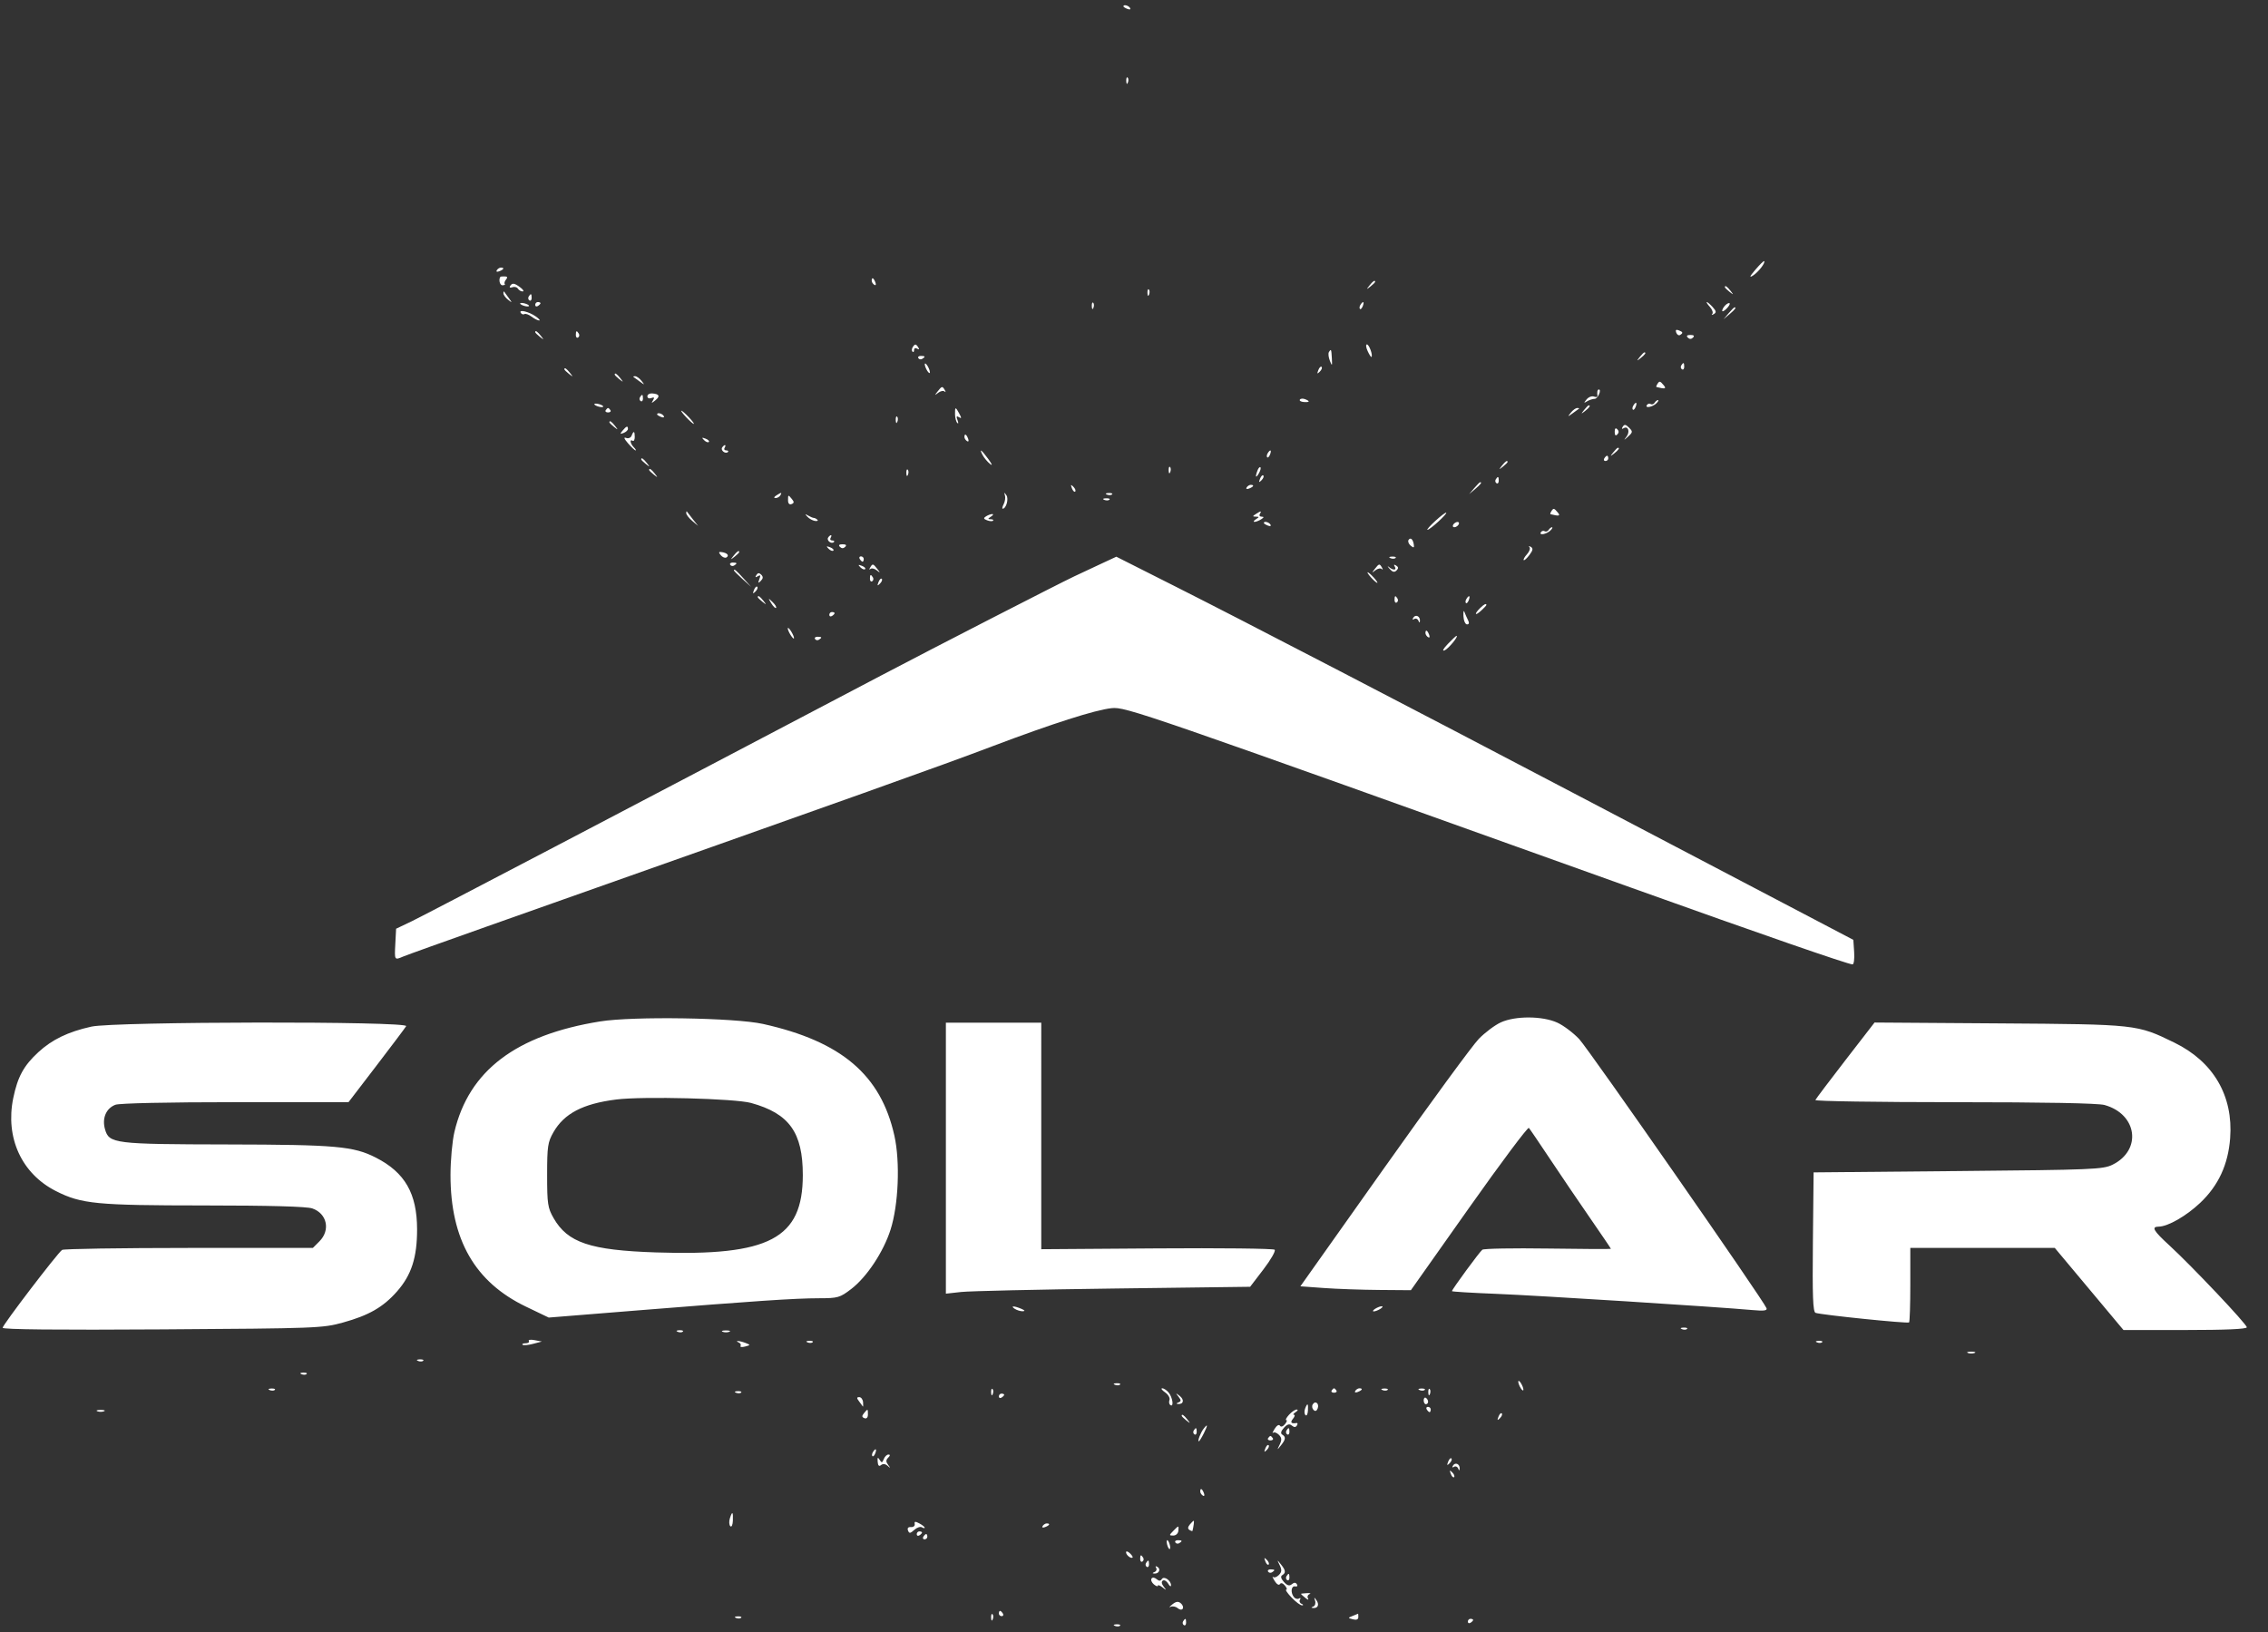 <svg xmlns="http://www.w3.org/2000/svg" width="856" height="616" viewBox="0 0 856 616" version="1.1">
	<rect x="0" y="0" width="856" height="616" fill="#333333" stroke="none"/>
	<path d="M 424 2.393 C 424 2.609, 424.698 3.054, 425.552 3.382 C 426.442 3.723, 426.843 3.555, 426.493 2.989 C 425.906 2.038, 424 1.583, 424 2.393 M 425.079 30.583 C 425.127 31.748, 425.364 31.985, 425.683 31.188 C 425.972 30.466, 425.936 29.603, 425.604 29.271 C 425.272 28.939, 425.036 29.529, 425.079 30.583 M 662.517 101.810 C 660.344 104.358, 660.100 104.954, 661.619 104.006 C 663.631 102.749, 666.473 99.064, 665.819 98.558 C 665.644 98.422, 664.158 99.885, 662.517 101.810 M 187.507 101.989 C 187.157 102.555, 187.558 102.723, 188.448 102.382 C 190.180 101.717, 190.497 101, 189.059 101 C 188.541 101, 187.843 101.445, 187.507 101.989 M 188.923 104.417 C 188.093 105.322, 188.590 107.667, 189.613 107.667 C 190.376 107.667, 190.779 107.446, 190.509 107.175 C 190.238 106.905, 190.456 106.155, 190.993 105.509 C 191.666 104.698, 191.508 104.333, 190.484 104.333 C 189.668 104.333, 188.966 104.371, 188.923 104.417 M 329 105.941 C 329 106.459, 329.445 107.157, 329.989 107.493 C 330.555 107.843, 330.723 107.442, 330.382 106.552 C 329.717 104.820, 329 104.503, 329 105.941 M 516.872 107.750 C 515.629 109.336, 515.664 109.371, 517.250 108.128 C 518.212 107.373, 519 106.585, 519 106.378 C 519 105.555, 518.179 106.084, 516.872 107.750 M 192.507 107.989 C 192.166 108.541, 192.537 108.731, 193.347 108.420 C 194.145 108.114, 195.095 108.344, 195.458 108.932 C 195.821 109.519, 196.627 110, 197.250 110 C 197.873 110, 197.509 109.339, 196.441 108.532 C 194.126 106.781, 193.322 106.670, 192.507 107.989 M 651 108.378 C 651 108.585, 651.788 109.373, 652.750 110.128 C 654.336 111.371, 654.371 111.336, 653.128 109.750 C 651.821 108.084, 651 107.555, 651 108.378 M 433.079 110.583 C 433.127 111.748, 433.364 111.985, 433.683 111.188 C 433.972 110.466, 433.936 109.603, 433.604 109.271 C 433.272 108.939, 433.036 109.529, 433.079 110.583 M 190 110.711 C 190 111.285, 190.787 112.373, 191.750 113.128 C 193.369 114.397, 193.390 114.350, 192.033 112.500 C 191.226 111.400, 190.439 110.313, 190.283 110.083 C 190.127 109.854, 190 110.137, 190 110.711 M 199.543 111.931 C 199.226 112.443, 199.350 113.098, 199.817 113.387 C 200.284 113.676, 200.667 113.257, 200.667 112.456 C 200.667 110.770, 200.351 110.623, 199.543 111.931 M 196.437 114.771 C 196.779 115.112, 197.761 115.494, 198.621 115.621 C 199.480 115.747, 199.904 115.571, 199.563 115.229 C 199.221 114.888, 198.239 114.506, 197.379 114.379 C 196.520 114.253, 196.096 114.429, 196.437 114.771 M 202 115.059 C 202 115.641, 202.450 115.840, 203 115.500 C 203.550 115.160, 204 114.684, 204 114.441 C 204 114.198, 203.550 114, 203 114 C 202.450 114, 202 114.477, 202 115.059 M 412.079 115.583 C 412.127 116.748, 412.364 116.985, 412.683 116.188 C 412.972 115.466, 412.936 114.603, 412.604 114.271 C 412.272 113.939, 412.036 114.529, 412.079 115.583 M 513.459 115.067 C 513.096 115.653, 513.014 116.348, 513.276 116.610 C 513.538 116.872, 514.019 116.392, 514.345 115.543 C 515.021 113.781, 514.445 113.471, 513.459 115.067 M 645.347 115.831 C 646.259 116.838, 646.666 118.035, 646.252 118.491 C 645.838 118.948, 646.092 118.979, 646.815 118.561 C 647.863 117.956, 647.780 117.415, 646.410 115.901 C 645.464 114.855, 644.465 114, 644.190 114 C 643.915 114, 644.436 114.824, 645.347 115.831 M 651.183 115.217 C 650.533 115.868, 650 116.792, 650 117.271 C 650 117.751, 650.729 117.414, 651.619 116.524 C 652.510 115.633, 653.042 114.709, 652.802 114.469 C 652.563 114.229, 651.834 114.566, 651.183 115.217 M 652.405 118.250 L 650.500 120.500 652.750 118.595 C 654.864 116.805, 655.455 116, 654.655 116 C 654.465 116, 653.453 117.013, 652.405 118.250 M 196.542 118.069 C 196.870 118.599, 197.491 118.815, 197.922 118.548 C 198.353 118.282, 199.559 118.710, 200.603 119.500 C 201.646 120.290, 202.938 120.951, 203.473 120.968 C 204.007 120.986, 203.444 120.299, 202.221 119.442 C 199.617 117.618, 195.675 116.665, 196.542 118.069 M 632.656 125.545 C 632.960 126.339, 633.612 126.740, 634.105 126.435 C 635.345 125.669, 635.231 125.303, 633.551 124.658 C 632.584 124.287, 632.286 124.582, 632.656 125.545 M 202 125.378 C 202 125.585, 202.787 126.373, 203.750 127.128 C 205.336 128.371, 205.371 128.336, 204.128 126.750 C 202.821 125.084, 202 124.555, 202 125.378 M 217.333 126.456 C 217.333 127.257, 217.716 127.676, 218.183 127.387 C 218.650 127.098, 218.774 126.443, 218.457 125.931 C 217.649 124.623, 217.333 124.770, 217.333 126.456 M 637.014 127.414 C 637.662 128.062, 638.338 128.062, 638.986 127.414 C 639.633 126.767, 639.295 126.429, 638 126.429 C 636.705 126.429, 636.367 126.767, 637.014 127.414 M 344.459 131.067 C 344.096 131.653, 344.070 132.403, 344.400 132.733 C 344.730 133.063, 345 132.782, 345 132.108 C 345 131.434, 345.520 131.203, 346.155 131.595 C 346.870 132.038, 347.038 131.870, 346.595 131.155 C 345.711 129.724, 345.299 129.707, 344.459 131.067 M 516.184 132.504 C 516.811 133.882, 517.459 134.874, 517.623 134.711 C 518.231 134.102, 516.735 130, 515.905 130 C 515.431 130, 515.556 131.127, 516.184 132.504 M 501.557 132.908 C 501.249 133.407, 501.413 134.869, 501.924 136.158 C 502.766 138.286, 502.835 138.203, 502.675 135.252 C 502.485 131.726, 502.399 131.546, 501.557 132.908 M 618.872 134.750 C 617.629 136.336, 617.664 136.371, 619.250 135.128 C 620.916 133.821, 621.445 133, 620.622 133 C 620.415 133, 619.627 133.787, 618.872 134.750 M 346.613 135.183 C 346.902 135.650, 347.557 135.774, 348.069 135.457 C 349.377 134.649, 349.230 134.333, 347.544 134.333 C 346.743 134.333, 346.324 134.716, 346.613 135.183 M 349.031 137.500 C 349.031 138.050, 349.467 139.175, 350 140 C 350.533 140.825, 350.969 141.050, 350.969 140.500 C 350.969 139.950, 350.533 138.825, 350 138 C 349.467 137.175, 349.031 136.950, 349.031 137.500 M 634.543 137.931 C 634.226 138.443, 634.350 139.098, 634.817 139.387 C 635.284 139.676, 635.667 139.257, 635.667 138.456 C 635.667 136.770, 635.351 136.623, 634.543 137.931 M 497.564 139.707 C 497.022 141.132, 497.136 141.247, 498.124 140.267 C 498.808 139.588, 499.115 138.781, 498.807 138.474 C 498.499 138.166, 497.940 138.721, 497.564 139.707 M 213 139.378 C 213 139.585, 213.787 140.373, 214.750 141.128 C 216.336 142.371, 216.371 142.336, 215.128 140.750 C 213.821 139.084, 213 138.555, 213 139.378 M 232 141.378 C 232 141.585, 232.787 142.373, 233.750 143.128 C 235.336 144.371, 235.371 144.336, 234.128 142.750 C 232.821 141.084, 232 140.555, 232 141.378 M 239.083 142.283 C 239.313 142.439, 240.400 143.226, 241.500 144.033 C 243.350 145.390, 243.397 145.369, 242.128 143.750 C 241.373 142.787, 240.285 142, 239.711 142 C 239.137 142, 238.854 142.127, 239.083 142.283 M 625.500 145 C 625.160 145.550, 625.021 146.034, 625.191 146.077 C 628.484 146.892, 629.044 146.758, 627.933 145.420 C 626.532 143.732, 626.308 143.693, 625.500 145 M 353.872 147.750 C 352.658 149.298, 352.683 149.357, 354.092 148.259 C 354.968 147.576, 356.052 147.351, 356.502 147.759 C 356.952 148.166, 356.997 147.938, 356.601 147.250 C 355.672 145.634, 355.508 145.664, 353.872 147.750 M 602.882 147.750 C 602.816 148.162, 602.835 148.893, 602.922 149.373 C 603.010 149.853, 602.421 149.992, 601.614 149.682 C 600.807 149.372, 599.551 149.854, 598.823 150.751 C 597.696 152.142, 597.722 152.248, 599 151.468 C 599.825 150.965, 601.131 150.541, 601.902 150.526 C 603.091 150.504, 604.590 147, 603.412 147 C 603.185 147, 602.947 147.338, 602.882 147.750 M 244.333 149.584 C 244.333 150.261, 245.003 150.552, 245.831 150.235 C 246.919 149.817, 247.094 150.048, 246.472 151.080 C 245.738 152.298, 245.860 152.302, 247.332 151.107 C 249.248 149.553, 248.858 148.692, 246.146 148.492 C 245.149 148.419, 244.333 148.910, 244.333 149.584 M 241.543 149.931 C 241.226 150.443, 241.350 151.098, 241.817 151.387 C 242.284 151.676, 242.667 151.257, 242.667 150.456 C 242.667 148.770, 242.351 148.623, 241.543 149.931 M 490.601 150.836 C 490.347 151.248, 491.007 151.650, 492.069 151.730 C 494.366 151.903, 494.568 151.432, 492.532 150.651 C 491.725 150.341, 490.856 150.424, 490.601 150.836 M 624.490 152.016 C 624.144 152.575, 623.474 152.793, 623 152.500 C 622.526 152.207, 621.880 152.385, 621.564 152.896 C 620.753 154.209, 623.776 153.624, 625.210 152.190 C 625.865 151.535, 626.112 151, 625.759 151 C 625.406 151, 624.835 151.457, 624.490 152.016 M 224.437 152.771 C 224.779 153.112, 225.761 153.494, 226.621 153.621 C 227.480 153.747, 227.904 153.571, 227.563 153.229 C 227.221 152.888, 226.239 152.506, 225.379 152.379 C 224.520 152.253, 224.096 152.429, 224.437 152.771 M 616.459 153.067 C 616.096 153.653, 616.014 154.348, 616.276 154.610 C 616.538 154.872, 617.019 154.392, 617.345 153.543 C 618.021 151.781, 617.445 151.471, 616.459 153.067 M 597.872 154.750 C 596.629 156.336, 596.664 156.371, 598.250 155.128 C 599.916 153.821, 600.445 153, 599.622 153 C 599.415 153, 598.627 153.787, 597.872 154.750 M 228.603 154.833 C 228.320 155.292, 228.723 155.667, 229.500 155.667 C 230.277 155.667, 230.680 155.292, 230.397 154.833 C 230.114 154.375, 229.710 154, 229.500 154 C 229.290 154, 228.886 154.375, 228.603 154.833 M 360.454 156.417 C 360.479 157.746, 360.861 159.195, 361.303 159.637 C 361.744 160.078, 361.780 159.591, 361.383 158.555 C 360.854 157.177, 361 156.882, 361.930 157.457 C 362.932 158.076, 362.960 157.794, 362.065 156.121 C 360.617 153.415, 360.397 153.456, 360.454 156.417 M 592.872 155.750 C 591.603 157.369, 591.650 157.390, 593.500 156.033 C 594.600 155.226, 595.688 154.439, 595.917 154.283 C 596.146 154.127, 595.863 154, 595.289 154 C 594.715 154, 593.627 154.787, 592.872 155.750 M 259 157.500 C 260.292 158.875, 261.574 160, 261.849 160 C 262.124 160, 261.292 158.875, 260 157.500 C 258.708 156.125, 257.426 155, 257.151 155 C 256.876 155, 257.708 156.125, 259 157.500 M 248 156.393 C 248 156.609, 248.698 157.054, 249.552 157.382 C 250.442 157.723, 250.843 157.555, 250.493 156.989 C 249.906 156.038, 248 155.583, 248 156.393 M 338.079 158.583 C 338.127 159.748, 338.364 159.985, 338.683 159.188 C 338.972 158.466, 338.936 157.603, 338.604 157.271 C 338.272 156.939, 338.036 157.529, 338.079 158.583 M 230 159.378 C 230 159.585, 230.787 160.373, 231.750 161.128 C 233.336 162.371, 233.371 162.336, 232.128 160.750 C 230.821 159.084, 230 158.555, 230 159.378 M 612.464 161.059 C 611.981 161.839, 612.099 162.057, 612.776 161.638 C 614.487 160.581, 615.309 162.906, 613.891 164.794 C 612.748 166.316, 612.815 166.311, 614.519 164.750 C 616.267 163.148, 616.294 162.865, 614.833 161.404 C 613.599 160.170, 613.061 160.092, 612.464 161.059 M 234.981 162.523 C 233.924 163.796, 233.986 163.943, 235.359 163.416 C 236.261 163.069, 237 162.384, 237 161.893 C 237 160.607, 236.421 160.788, 234.981 162.523 M 609.429 163 C 609.429 164.295, 609.767 164.633, 610.414 163.986 C 611.062 163.338, 611.062 162.662, 610.414 162.014 C 609.767 161.367, 609.429 161.705, 609.429 163 M 238.386 164.437 C 238.075 165.248, 237.160 165.615, 236.288 165.280 C 235.289 164.897, 235.560 165.629, 237.051 167.343 C 238.321 168.804, 239.595 170, 239.880 170 C 240.166 170, 239.860 169.460, 239.200 168.800 C 237.868 167.468, 237.551 165.604, 238.786 166.368 C 239.218 166.635, 239.571 165.986, 239.571 164.927 C 239.571 162.638, 239.144 162.461, 238.386 164.437 M 364 164.941 C 364 165.459, 364.445 166.157, 364.989 166.493 C 365.555 166.843, 365.723 166.442, 365.382 165.552 C 364.717 163.820, 364 163.503, 364 164.941 M 265.733 166.124 C 266.412 166.808, 267.219 167.115, 267.526 166.807 C 267.834 166.499, 267.279 165.940, 266.293 165.564 C 264.868 165.022, 264.753 165.136, 265.733 166.124 M 272.543 168.931 C 271.878 170.007, 273.835 171.498, 274.733 170.600 C 275.063 170.270, 274.782 170, 274.108 170 C 273.434 170, 273.160 169.550, 273.500 169 C 273.840 168.450, 273.893 168, 273.618 168 C 273.343 168, 272.859 168.419, 272.543 168.931 M 608.872 170.750 C 607.629 172.336, 607.664 172.371, 609.250 171.128 C 610.916 169.821, 611.445 169, 610.622 169 C 610.415 169, 609.627 169.787, 608.872 170.750 M 370.910 171.832 C 371.450 172.840, 372.676 174.302, 373.637 175.082 C 374.717 175.960, 374.475 175.261, 373.003 173.250 C 370.377 169.662, 369.392 168.995, 370.910 171.832 M 478.459 171.067 C 478.096 171.653, 478.014 172.348, 478.276 172.610 C 478.538 172.872, 479.019 172.392, 479.345 171.543 C 480.021 169.781, 479.445 169.471, 478.459 171.067 M 605.500 173 C 605.160 173.550, 605.359 174, 605.941 174 C 606.523 174, 607 173.550, 607 173 C 607 172.450, 606.802 172, 606.559 172 C 606.316 172, 605.840 172.450, 605.500 173 M 242 173.378 C 242 173.585, 242.787 174.373, 243.750 175.128 C 245.336 176.371, 245.371 176.336, 244.128 174.750 C 242.821 173.084, 242 172.555, 242 173.378 M 566.872 175.750 C 565.629 177.336, 565.664 177.371, 567.250 176.128 C 568.212 175.373, 569 174.585, 569 174.378 C 569 173.555, 568.179 174.084, 566.872 175.750 M 441.079 177.583 C 441.127 178.748, 441.364 178.985, 441.683 178.188 C 441.972 177.466, 441.936 176.603, 441.604 176.271 C 441.272 175.939, 441.036 176.529, 441.079 177.583 M 474.624 177.539 C 473.659 180.053, 473.943 180.702, 475.122 178.675 C 475.706 177.671, 475.973 176.639, 475.715 176.382 C 475.458 176.124, 474.966 176.645, 474.624 177.539 M 245 177.378 C 245 177.585, 245.787 178.373, 246.750 179.128 C 248.336 180.371, 248.371 180.336, 247.128 178.750 C 245.821 177.084, 245 176.555, 245 177.378 M 342.079 178.583 C 342.127 179.748, 342.364 179.985, 342.683 179.188 C 342.972 178.466, 342.936 177.603, 342.604 177.271 C 342.272 176.939, 342.036 177.529, 342.079 178.583 M 475.564 180.707 C 475.022 182.132, 475.136 182.247, 476.124 181.267 C 476.808 180.588, 477.115 179.781, 476.807 179.474 C 476.499 179.166, 475.940 179.721, 475.564 180.707 M 564.543 180.931 C 564.226 181.443, 564.350 182.098, 564.817 182.387 C 565.284 182.676, 565.667 182.257, 565.667 181.456 C 565.667 179.770, 565.351 179.623, 564.543 180.931 M 556.405 184.250 L 554.500 186.500 556.750 184.595 C 558.864 182.805, 559.455 182, 558.655 182 C 558.465 182, 557.453 183.012, 556.405 184.250 M 404.564 184.293 C 404.940 185.279, 405.499 185.834, 405.807 185.526 C 406.115 185.219, 405.808 184.412, 405.124 183.733 C 404.136 182.753, 404.022 182.868, 404.564 184.293 M 470.507 183.989 C 470.157 184.555, 470.558 184.723, 471.448 184.382 C 473.180 183.717, 473.497 183, 472.059 183 C 471.541 183, 470.843 183.445, 470.507 183.989 M 293 187 C 292.099 187.582, 291.975 187.975, 292.691 187.985 C 293.346 187.993, 294.160 187.550, 294.500 187 C 295.267 185.758, 294.921 185.758, 293 187 M 379.289 187 C 379.531 187.825, 379.325 189.287, 378.830 190.250 C 378.335 191.213, 378.155 192, 378.430 192 C 379.745 192, 380.791 188.292, 379.854 186.946 C 378.989 185.703, 378.910 185.710, 379.289 187 M 417.813 186.683 C 418.534 186.972, 419.397 186.936, 419.729 186.604 C 420.061 186.272, 419.471 186.036, 418.417 186.079 C 417.252 186.127, 417.015 186.364, 417.813 186.683 M 297.429 188.886 C 297.429 190.032, 297.944 190.575, 298.740 190.270 C 299.739 189.886, 299.778 189.437, 298.903 188.383 C 297.445 186.626, 297.429 186.632, 297.429 188.886 M 416.813 188.683 C 417.534 188.972, 418.397 188.936, 418.729 188.604 C 419.061 188.272, 418.471 188.036, 417.417 188.079 C 416.252 188.127, 416.015 188.364, 416.813 188.683 M 585.500 193 C 585.160 193.550, 585.021 194.034, 585.191 194.077 C 588.484 194.892, 589.044 194.758, 587.933 193.420 C 586.532 191.732, 586.308 191.693, 585.500 193 M 259 193.678 C 259 194.235, 260.012 195.547, 261.250 196.595 L 263.500 198.500 261.511 196 C 260.417 194.625, 259.404 193.313, 259.261 193.083 C 259.117 192.854, 259 193.122, 259 193.678 M 474 194 C 472.667 194.862, 472.667 194.973, 474 195 C 475.333 195.027, 475.333 195.138, 474 196 C 473.175 196.533, 472.950 196.969, 473.500 196.969 C 474.050 196.969, 475.175 196.533, 476 196 C 477.090 195.296, 477.142 195.026, 476.191 195.015 C 475.471 195.007, 475.160 194.550, 475.500 194 C 476.267 192.758, 475.921 192.758, 474 194 M 541.761 196.580 C 539.709 198.461, 538.360 199.987, 538.765 199.971 C 539.743 199.932, 546.289 193.955, 545.842 193.509 C 545.650 193.317, 543.814 194.699, 541.761 196.580 M 304.740 195.043 C 305.422 195.778, 306.701 196.486, 307.582 196.615 C 308.462 196.744, 308.880 196.546, 308.508 196.175 C 308.137 195.804, 307.533 195.493, 307.167 195.485 C 306.800 195.476, 305.825 195.073, 305 194.588 C 303.784 193.874, 303.735 193.960, 304.740 195.043 M 372.166 194.876 C 371.109 195.546, 371.190 195.859, 372.559 196.384 C 373.509 196.749, 374.522 196.811, 374.810 196.524 C 375.098 196.236, 374.696 195.993, 373.917 195.985 C 372.750 195.972, 372.765 195.798, 374 195 C 374.825 194.467, 375.050 194.031, 374.500 194.031 C 373.950 194.031, 372.900 194.411, 372.166 194.876 M 477 197.393 C 477 197.609, 477.698 198.054, 478.552 198.382 C 479.442 198.723, 479.843 198.555, 479.493 197.989 C 478.906 197.038, 477 196.583, 477 197.393 M 548.500 198 C 548.160 198.550, 548.332 199, 548.882 199 C 549.432 199, 550.160 198.550, 550.500 198 C 550.840 197.450, 550.668 197, 550.118 197 C 549.568 197, 548.840 197.450, 548.500 198 M 584.490 200.016 C 584.144 200.575, 583.474 200.793, 583 200.500 C 582.526 200.207, 581.880 200.385, 581.564 200.896 C 580.753 202.209, 583.776 201.624, 585.210 200.190 C 585.865 199.535, 586.112 199, 585.759 199 C 585.406 199, 584.835 199.457, 584.490 200.016 M 312.543 202.931 C 311.878 204.007, 313.835 205.498, 314.733 204.600 C 315.063 204.270, 314.782 204, 314.108 204 C 313.434 204, 313.160 203.550, 313.500 203 C 313.840 202.450, 313.893 202, 313.618 202 C 313.343 202, 312.859 202.419, 312.543 202.931 M 531.611 203.820 C 531.287 204.344, 531.656 205.299, 532.431 205.943 C 533.542 206.865, 533.792 206.789, 533.615 205.585 C 533.312 203.520, 532.331 202.656, 531.611 203.820 M 317.014 206.414 C 317.662 207.062, 318.338 207.062, 318.986 206.414 C 319.633 205.767, 319.295 205.429, 318 205.429 C 316.705 205.429, 316.367 205.767, 317.014 206.414 M 312.733 207.124 C 313.412 207.808, 314.219 208.115, 314.526 207.807 C 314.834 207.499, 314.279 206.940, 313.293 206.564 C 311.868 206.022, 311.753 206.136, 312.733 207.124 M 577.252 206.509 C 577.666 206.965, 577.256 208.164, 576.342 209.175 C 575.427 210.185, 574.864 211.190, 575.089 211.408 C 575.315 211.626, 576.288 210.750, 577.251 209.462 C 578.595 207.666, 578.711 206.952, 577.751 206.400 C 577.063 206.003, 576.838 206.052, 577.252 206.509 M 272.057 209.569 C 272.701 210.344, 273.656 210.713, 274.180 210.389 C 275.344 209.669, 274.480 208.688, 272.415 208.385 C 271.211 208.208, 271.135 208.458, 272.057 209.569 M 276.872 209.750 C 275.629 211.336, 275.664 211.371, 277.250 210.128 C 278.212 209.373, 279 208.585, 279 208.378 C 279 207.555, 278.179 208.084, 276.872 209.750 M 324.500 211 C 324.840 211.550, 325.316 212, 325.559 212 C 325.802 212, 326 211.550, 326 211 C 326 210.450, 325.523 210, 324.941 210 C 324.359 210, 324.160 210.450, 324.500 211 M 416.416 212.406 C 413.712 213.662, 408.800 215.963, 405.500 217.519 C 399.449 220.371, 352.866 244.283, 332.500 254.991 C 235.889 305.787, 160.182 345.426, 155.447 347.692 L 149.500 350.538 149.200 356.269 C 148.874 362.496, 148.846 362.452, 152.203 361.021 C 153.466 360.483, 167.775 355.349, 184 349.614 C 327.366 298.933, 354.826 289.142, 374.500 281.690 C 397.026 273.158, 413.363 267.933, 419.528 267.290 C 424.859 266.734, 429.589 268.369, 616 335.167 C 664.198 352.438, 697.562 364, 699.205 364 C 699.702 364, 699.972 361.916, 699.805 359.369 L 699.500 354.738 673 340.837 C 658.425 333.191, 639.525 323.280, 631 318.813 C 622.475 314.345, 606.950 306.202, 596.500 300.717 C 530.881 266.274, 470.278 234.816, 443.916 221.516 L 421.332 210.121 416.416 212.406 M 524.813 210.683 C 525.534 210.972, 526.397 210.936, 526.729 210.604 C 527.061 210.272, 526.471 210.036, 525.417 210.079 C 524.252 210.127, 524.015 210.364, 524.813 210.683 M 275.613 213.183 C 275.902 213.650, 276.557 213.774, 277.069 213.457 C 278.377 212.649, 278.230 212.333, 276.544 212.333 C 275.743 212.333, 275.324 212.716, 275.613 213.183 M 324.733 214.124 C 325.412 214.808, 326.219 215.115, 326.526 214.807 C 326.834 214.499, 326.279 213.940, 325.293 213.564 C 323.868 213.022, 323.753 213.136, 324.733 214.124 M 328.399 214.250 C 328.003 214.938, 328.048 215.166, 328.498 214.759 C 328.948 214.351, 330.032 214.576, 330.908 215.259 C 332.317 216.357, 332.342 216.298, 331.128 214.750 C 329.492 212.664, 329.328 212.634, 328.399 214.250 M 518.872 214.750 C 517.658 216.298, 517.683 216.357, 519.092 215.259 C 519.968 214.576, 521.052 214.351, 521.502 214.759 C 521.952 215.166, 521.997 214.938, 521.601 214.250 C 520.672 212.634, 520.508 212.664, 518.872 214.750 M 524.489 214.711 C 525.573 215.944, 526.288 216.112, 527.080 215.320 C 527.872 214.528, 527.832 214.014, 526.933 213.458 C 526.132 212.964, 525.945 213.101, 526.405 213.845 C 527.280 215.262, 525.841 215.365, 524.196 214.004 C 523.534 213.456, 523.666 213.774, 524.489 214.711 M 277 215.313 C 277 215.485, 278.462 216.948, 280.250 218.563 L 283.500 221.500 280.563 218.250 C 277.825 215.221, 277 214.540, 277 215.313 M 285.458 217.067 C 284.929 217.925, 285.101 218.056, 286.015 217.490 C 287.011 216.875, 287.159 217.147, 286.611 218.586 C 286.026 220.121, 286.131 220.253, 287.141 219.250 C 288.048 218.350, 288.096 217.696, 287.313 216.913 C 286.530 216.130, 286.011 216.173, 285.458 217.067 M 517.500 218 C 518.495 219.100, 519.535 220, 519.810 220 C 520.085 220, 519.495 219.100, 518.500 218 C 517.505 216.900, 516.465 216, 516.190 216 C 515.915 216, 516.505 216.900, 517.500 218 M 328.333 218.456 C 328.333 219.257, 328.716 219.676, 329.183 219.387 C 329.650 219.098, 329.774 218.443, 329.457 217.931 C 328.649 216.623, 328.333 216.770, 328.333 218.456 M 331.564 219.707 C 331.022 221.132, 331.136 221.247, 332.124 220.267 C 332.808 219.588, 333.115 218.781, 332.807 218.474 C 332.499 218.166, 331.940 218.721, 331.564 219.707 M 284.564 222.707 C 284.022 224.132, 284.136 224.247, 285.124 223.267 C 285.808 222.588, 286.115 221.781, 285.807 221.474 C 285.499 221.166, 284.940 221.721, 284.564 222.707 M 286 225.378 C 286 225.585, 286.788 226.373, 287.750 227.128 C 289.336 228.371, 289.371 228.336, 288.128 226.750 C 286.821 225.084, 286 224.555, 286 225.378 M 526.333 226.456 C 526.333 227.257, 526.716 227.676, 527.183 227.387 C 527.650 227.098, 527.774 226.443, 527.457 225.931 C 526.649 224.623, 526.333 224.770, 526.333 226.456 M 553.459 226.067 C 553.096 226.653, 553.014 227.348, 553.276 227.610 C 553.538 227.872, 554.019 227.392, 554.345 226.543 C 555.021 224.781, 554.445 224.471, 553.459 226.067 M 291.100 227.705 C 291.829 228.917, 292.640 229.694, 292.903 229.431 C 293.166 229.168, 292.570 228.176, 291.579 227.226 C 289.857 225.577, 289.835 225.598, 291.100 227.705 M 558.571 229.571 C 556.286 231.857, 556.643 232.633, 559 230.500 C 560.100 229.505, 561 228.535, 561 228.345 C 561 227.602, 560.073 228.070, 558.571 229.571 M 552.340 232.582 C 552.428 234.278, 553.038 235.665, 553.696 235.666 C 554.462 235.666, 554.600 235.097, 554.081 234.083 C 553.635 233.213, 553.025 231.825, 552.725 231 C 552.425 230.175, 552.252 230.887, 552.340 232.582 M 313 232.059 C 313 232.641, 313.450 232.840, 314 232.500 C 314.550 232.160, 315 231.684, 315 231.441 C 315 231.198, 314.550 231, 314 231 C 313.450 231, 313 231.477, 313 232.059 M 533.415 233.138 C 532.983 233.836, 533.123 234.042, 533.760 233.648 C 534.348 233.285, 535.057 233.553, 535.336 234.244 C 535.698 235.143, 535.865 235.161, 535.921 234.309 C 536.035 232.588, 534.265 231.761, 533.415 233.138 M 298 239 C 298.589 240.100, 299.295 241, 299.570 241 C 299.845 241, 299.589 240.100, 299 239 C 298.411 237.900, 297.705 237, 297.430 237 C 297.155 237, 297.411 237.900, 298 239 M 538 238.941 C 538 239.459, 538.445 240.157, 538.989 240.493 C 539.555 240.843, 539.723 240.442, 539.382 239.552 C 538.717 237.820, 538 237.503, 538 238.941 M 307.613 241.183 C 307.902 241.650, 308.557 241.774, 309.069 241.457 C 310.377 240.649, 310.230 240.333, 308.544 240.333 C 307.743 240.333, 307.324 240.716, 307.613 241.183 M 546.439 243.064 C 544.716 244.862, 544.201 245.860, 545.192 245.480 C 546.625 244.930, 550.690 240, 549.710 240 C 549.525 240, 548.053 241.379, 546.439 243.064 M 226.500 385.527 C 194.733 390.636, 176.957 404.119, 171.506 427.240 C 170.694 430.683, 170.030 438, 170.030 443.500 C 170.030 467.876, 179.233 483.926, 198.515 493.178 L 207.104 497.299 240.302 494.625 C 284.773 491.044, 300.039 490.019, 309.106 490.009 C 316.238 490.001, 316.995 489.784, 321.250 486.535 C 327.112 482.059, 333.419 472.557, 336.109 464.150 C 339.118 454.744, 339.780 438.605, 337.565 428.648 C 332.465 405.723, 317.581 393.060, 288 386.478 C 277.398 384.120, 238.948 383.524, 226.500 385.527 M 566.463 385.878 C 564.243 386.886, 560.496 389.689, 558.138 392.106 C 555.779 394.523, 539.662 416.525, 522.322 441 L 490.796 485.500 499.648 486.144 C 504.517 486.498, 513.900 486.830, 520.500 486.880 L 532.500 486.973 554.417 455.953 C 566.471 438.893, 576.650 425.286, 577.036 425.717 C 577.422 426.148, 581.027 431.450, 585.048 437.500 C 589.069 443.550, 595.878 453.587, 600.179 459.804 C 604.481 466.022, 608 471.219, 608 471.353 C 608 471.487, 597.313 471.439, 584.250 471.244 C 571.188 471.050, 560.033 471.253, 559.463 471.696 C 558.387 472.530, 548 486.695, 548 487.328 C 548 487.525, 555.538 487.983, 564.750 488.346 C 580.199 488.954, 647.819 493.234, 661.355 494.461 C 665.788 494.862, 667.091 494.689, 666.720 493.746 C 665.504 490.660, 599.637 396.032, 596.038 392.201 C 593.818 389.837, 590.088 387.034, 587.750 385.973 C 582.137 383.425, 571.962 383.380, 566.463 385.878 M 34.500 387.485 C 25.727 389.425, 19.659 392.351, 14.446 397.157 C 8.961 402.213, 6.660 406.425, 5.006 414.439 C 1.920 429.390, 8.148 442.987, 21.085 449.543 C 30.713 454.422, 36.291 454.964, 77.101 454.983 C 101.931 454.994, 115.778 455.375, 117.872 456.105 C 123.448 458.049, 124.791 464.300, 120.545 468.545 L 118.091 471 71.295 471.015 C 45.558 471.024, 24.020 471.361, 23.434 471.765 C 21.690 472.967, 1 500.072, 1 501.155 C 1 501.809, 21.658 502.017, 61.250 501.761 C 119.497 501.384, 121.763 501.298, 129.414 499.184 C 139.221 496.475, 144.627 493.367, 149.847 487.436 C 155.286 481.257, 157.433 474.612, 157.419 464 C 157.401 450.477, 152.833 442.527, 141.866 436.932 C 133.431 432.629, 126.807 432.039, 86 431.961 C 43.050 431.879, 41.181 431.647, 39.633 426.229 C 38.447 422.076, 40.041 418.315, 43.553 416.980 C 45.090 416.396, 63.368 416, 88.833 416 L 131.536 416 142.018 402.312 C 147.783 394.783, 152.860 388.033, 153.300 387.312 C 154.473 385.387, 43.257 385.550, 34.500 387.485 M 357 437.140 L 357 488.280 362.750 487.642 C 365.913 487.291, 391.750 486.706, 420.166 486.341 L 471.832 485.678 476.870 479.093 C 479.641 475.471, 481.541 472.141, 481.093 471.693 C 480.644 471.244, 460.640 471.017, 436.638 471.189 L 392.999 471.500 392.999 428.750 L 393 386 375 386 L 357 386 357 437.140 M 696.500 400.164 C 690.450 407.989, 685.350 414.753, 685.167 415.196 C 684.983 415.638, 708.608 416.003, 737.667 416.006 C 771.677 416.009, 791.855 416.387, 794.303 417.067 C 806.654 420.497, 808.500 434.055, 797.368 439.580 C 793.737 441.382, 790.162 441.531, 739 442 L 684.500 442.500 684.233 468.775 C 684.025 489.261, 684.246 495.153, 685.233 495.517 C 687.313 496.284, 720.034 499.633, 720.536 499.130 C 720.791 498.875, 721 492.442, 721 484.833 L 721 471 748.259 471 L 775.518 471 788.484 486.500 L 801.449 502 824.725 502 C 840.039 502, 848 501.647, 848 500.969 C 848 499.780, 827.275 477.860, 818.750 470.032 C 812.702 464.479, 811.871 463.014, 814.750 462.978 C 818.238 462.934, 825.146 458.976, 830.391 454.014 C 837.290 447.490, 840.960 439.567, 841.716 429.567 C 842.924 413.605, 835.394 400.717, 820.658 393.524 C 806.509 386.618, 806.585 386.626, 754.500 386.264 L 707.500 385.938 696.500 400.164 M 232.563 414.995 C 220.018 416.579, 212.933 420.273, 208.884 427.339 C 206.736 431.089, 206.500 432.686, 206.500 443.500 C 206.500 454.372, 206.728 455.898, 208.926 459.736 C 214.252 469.033, 222.727 471.882, 247.521 472.709 C 290.429 474.139, 303 467.521, 303 443.500 C 303 427.424, 297.882 420.286, 283.500 416.304 C 277.408 414.617, 242.630 413.723, 232.563 414.995 M 383 494 C 383.825 494.533, 385.175 494.945, 386 494.914 C 386.989 494.878, 386.819 494.567, 385.500 494 C 382.751 492.819, 381.172 492.819, 383 494 M 519 494 C 518.175 494.533, 517.950 494.969, 518.500 494.969 C 519.050 494.969, 520.175 494.533, 521 494 C 521.825 493.467, 522.050 493.031, 521.500 493.031 C 520.950 493.031, 519.825 493.467, 519 494 M 634.813 501.683 C 635.534 501.972, 636.397 501.936, 636.729 501.604 C 637.061 501.272, 636.471 501.036, 635.417 501.079 C 634.252 501.127, 634.015 501.364, 634.813 501.683 M 255.813 502.683 C 256.534 502.972, 257.397 502.936, 257.729 502.604 C 258.061 502.272, 257.471 502.036, 256.417 502.079 C 255.252 502.127, 255.015 502.364, 255.813 502.683 M 272.750 502.662 C 273.438 502.940, 274.563 502.940, 275.250 502.662 C 275.938 502.385, 275.375 502.158, 274 502.158 C 272.625 502.158, 272.063 502.385, 272.750 502.662 M 199.589 506.144 C 199.880 506.615, 199.341 507, 198.392 507 C 197.443 507, 196.917 507.251, 197.224 507.557 C 197.530 507.863, 199.293 507.717, 201.140 507.232 L 204.500 506.350 201.780 505.820 C 200.284 505.528, 199.298 505.674, 199.589 506.144 M 278.756 506.664 C 279.447 506.943, 279.784 507.540, 279.505 507.992 C 279.226 508.444, 279.986 508.555, 281.195 508.239 C 283.292 507.690, 283.304 507.629, 281.446 506.902 C 280.376 506.483, 279.050 506.144, 278.500 506.149 C 277.950 506.154, 278.065 506.386, 278.756 506.664 M 304.813 506.683 C 305.534 506.972, 306.397 506.936, 306.729 506.604 C 307.061 506.272, 306.471 506.036, 305.417 506.079 C 304.252 506.127, 304.015 506.364, 304.813 506.683 M 685.813 506.683 C 686.534 506.972, 687.397 506.936, 687.729 506.604 C 688.061 506.272, 687.471 506.036, 686.417 506.079 C 685.252 506.127, 685.015 506.364, 685.813 506.683 M 742.750 510.662 C 743.438 510.940, 744.563 510.940, 745.250 510.662 C 745.938 510.385, 745.375 510.158, 744 510.158 C 742.625 510.158, 742.063 510.385, 742.750 510.662 M 157.813 513.683 C 158.534 513.972, 159.397 513.936, 159.729 513.604 C 160.061 513.272, 159.471 513.036, 158.417 513.079 C 157.252 513.127, 157.015 513.364, 157.813 513.683 M 113.813 518.683 C 114.534 518.972, 115.397 518.936, 115.729 518.604 C 116.061 518.272, 115.471 518.036, 114.417 518.079 C 113.252 518.127, 113.015 518.364, 113.813 518.683 M 573.031 521.500 C 573.031 522.050, 573.467 523.175, 574 524 C 574.533 524.825, 574.969 525.050, 574.969 524.500 C 574.969 523.950, 574.533 522.825, 574 522 C 573.467 521.175, 573.031 520.950, 573.031 521.500 M 420.813 522.683 C 421.534 522.972, 422.397 522.936, 422.729 522.604 C 423.061 522.272, 422.471 522.036, 421.417 522.079 C 420.252 522.127, 420.015 522.364, 420.813 522.683 M 101.813 524.683 C 102.534 524.972, 103.397 524.936, 103.729 524.604 C 104.061 524.272, 103.471 524.036, 102.417 524.079 C 101.252 524.127, 101.015 524.364, 101.813 524.683 M 374.079 525.583 C 374.127 526.748, 374.364 526.985, 374.683 526.188 C 374.972 525.466, 374.936 524.603, 374.604 524.271 C 374.272 523.939, 374.036 524.529, 374.079 525.583 M 439.736 525.527 C 440.935 526.367, 441.679 527.672, 441.390 528.426 C 441.100 529.181, 441.268 530.047, 441.761 530.352 C 443.120 531.192, 442.569 527.390, 441.069 525.583 C 440.346 524.713, 439.260 524, 438.655 524 C 438.050 524, 438.536 524.687, 439.736 525.527 M 502.603 524.833 C 502.320 525.292, 502.723 525.667, 503.500 525.667 C 504.277 525.667, 504.680 525.292, 504.397 524.833 C 504.114 524.375, 503.710 524, 503.500 524 C 503.290 524, 502.886 524.375, 502.603 524.833 M 511.507 524.989 C 511.157 525.555, 511.558 525.723, 512.448 525.382 C 514.180 524.717, 514.497 524, 513.059 524 C 512.541 524, 511.843 524.445, 511.507 524.989 M 521.813 524.683 C 522.534 524.972, 523.397 524.936, 523.729 524.604 C 524.061 524.272, 523.471 524.036, 522.417 524.079 C 521.252 524.127, 521.015 524.364, 521.813 524.683 M 535.813 524.683 C 536.534 524.972, 537.397 524.936, 537.729 524.604 C 538.061 524.272, 537.471 524.036, 536.417 524.079 C 535.252 524.127, 535.015 524.364, 535.813 524.683 M 539.079 525.583 C 539.127 526.748, 539.364 526.985, 539.683 526.188 C 539.972 525.466, 539.936 524.603, 539.604 524.271 C 539.272 523.939, 539.036 524.529, 539.079 525.583 M 277.813 525.683 C 278.534 525.972, 279.397 525.936, 279.729 525.604 C 280.061 525.272, 279.471 525.036, 278.417 525.079 C 277.252 525.127, 277.015 525.364, 277.813 525.683 M 377 527.059 C 377 527.641, 377.450 527.840, 378 527.500 C 378.550 527.160, 379 526.684, 379 526.441 C 379 526.198, 378.550 526, 378 526 C 377.450 526, 377 526.477, 377 527.059 M 444.792 527.153 C 445.847 528.503, 445.847 528.900, 444.792 529.324 C 443.905 529.680, 443.874 529.867, 444.691 529.921 C 446.739 530.057, 447.056 528.288, 445.239 526.863 C 443.688 525.647, 443.639 525.678, 444.792 527.153 M 324.233 528.917 C 324.894 529.788, 325.537 530.663, 325.663 530.863 C 325.790 531.063, 325.827 530.350, 325.746 529.280 C 325.665 528.209, 325.022 527.333, 324.316 527.333 C 323.305 527.333, 323.288 527.671, 324.233 528.917 M 537.333 528.544 C 537.333 529.345, 537.708 530, 538.167 530 C 538.625 530, 539 529.577, 539 529.059 C 539 528.541, 538.625 527.886, 538.167 527.603 C 537.708 527.320, 537.333 527.743, 537.333 528.544 M 495.456 530.071 C 495.081 530.678, 495.215 531.615, 495.754 532.154 C 496.394 532.794, 496.939 532.602, 497.324 531.599 C 498.023 529.776, 496.439 528.480, 495.456 530.071 M 492.574 531.667 C 492.222 532.584, 492.287 533.686, 492.717 534.116 C 493.148 534.546, 493.565 533.796, 493.644 532.449 C 493.813 529.588, 493.469 529.337, 492.574 531.667 M 538.500 532 C 538.840 532.550, 539.316 533, 539.559 533 C 539.802 533, 540 532.550, 540 532 C 540 531.450, 539.523 531, 538.941 531 C 538.359 531, 538.160 531.450, 538.500 532 M 36.750 532.662 C 37.438 532.940, 38.563 532.940, 39.250 532.662 C 39.938 532.385, 39.375 532.158, 38 532.158 C 36.625 532.158, 36.063 532.385, 36.750 532.662 M 326.097 533.383 C 325.222 534.437, 325.261 534.886, 326.260 535.270 C 327.056 535.575, 327.571 535.032, 327.571 533.886 C 327.571 531.632, 327.555 531.626, 326.097 533.383 M 486.500 534 C 485.505 535.100, 485.040 536, 485.467 536 C 485.895 536, 485.667 536.696, 484.961 537.547 C 484.176 538.492, 483.434 538.702, 483.054 538.087 C 482.706 537.524, 481.838 538.053, 481.084 539.290 C 480.344 540.505, 480.075 541.184, 480.488 540.798 C 480.900 540.411, 481.881 540.738, 482.667 541.524 C 483.777 542.634, 483.849 543.460, 482.993 545.226 C 481.936 547.405, 481.955 547.419, 483.445 545.559 C 485.275 543.274, 485.385 542.356, 483.935 541.460 C 483.237 541.029, 483.462 540.146, 484.587 538.904 C 485.828 537.532, 486.652 537.296, 487.563 538.052 C 488.441 538.781, 489.023 538.772, 489.485 538.024 C 489.850 537.433, 489.778 537.015, 489.324 537.094 C 487.309 537.444, 486.847 536.889, 488 535.500 C 488.685 534.675, 488.852 533.993, 488.372 533.985 C 487.893 533.976, 488.175 533.533, 489 533 C 489.825 532.467, 490.007 532.024, 489.405 532.015 C 488.803 532.007, 487.495 532.900, 486.500 534 M 565.564 534.707 C 565.022 536.132, 565.136 536.247, 566.124 535.267 C 566.808 534.588, 567.115 533.781, 566.807 533.474 C 566.499 533.166, 565.940 533.721, 565.564 534.707 M 446 534.378 C 446 534.585, 446.788 535.373, 447.750 536.128 C 449.336 537.371, 449.371 537.336, 448.128 535.750 C 446.821 534.084, 446 533.555, 446 534.378 M 454.278 539.250 C 453.144 540.716, 451.885 544, 452.458 544 C 452.676 544, 453.527 542.650, 454.350 541 C 455.926 537.842, 455.897 537.157, 454.278 539.250 M 450.543 539.931 C 450.226 540.443, 450.350 541.098, 450.817 541.387 C 451.284 541.676, 451.667 541.257, 451.667 540.456 C 451.667 538.770, 451.351 538.623, 450.543 539.931 M 485.543 539.931 C 485.226 540.443, 485.350 541.098, 485.817 541.387 C 486.284 541.676, 486.667 541.257, 486.667 540.456 C 486.667 538.770, 486.351 538.623, 485.543 539.931 M 478.603 542.833 C 478.320 543.292, 478.723 543.667, 479.500 543.667 C 480.277 543.667, 480.680 543.292, 480.397 542.833 C 480.114 542.375, 479.710 542, 479.500 542 C 479.290 542, 478.886 542.375, 478.603 542.833 M 477.564 546.707 C 477.022 548.132, 477.136 548.247, 478.124 547.267 C 478.808 546.588, 479.115 545.781, 478.807 545.474 C 478.499 545.166, 477.940 545.721, 477.564 546.707 M 329.459 548.067 C 329.096 548.653, 329.014 549.348, 329.276 549.610 C 329.538 549.872, 330.019 549.392, 330.345 548.543 C 331.021 546.781, 330.445 546.471, 329.459 548.067 M 333.553 550.722 C 332.992 552.186, 332.757 552.225, 331.990 550.985 C 331.296 549.861, 331.126 550.029, 331.253 551.712 C 331.365 553.197, 331.775 553.601, 332.533 552.973 C 333.233 552.391, 334.160 552.503, 335.026 553.274 C 336.168 554.291, 336.202 554.231, 335.226 552.926 C 334.323 551.720, 334.322 551.078, 335.224 550.176 C 336.024 549.376, 336.051 549, 335.307 549 C 334.706 549, 333.917 549.775, 333.553 550.722 M 546.564 551.707 C 546.022 553.132, 546.136 553.247, 547.124 552.267 C 547.808 551.588, 548.115 550.781, 547.807 550.474 C 547.499 550.166, 546.940 550.721, 546.564 551.707 M 548.415 553.138 C 547.983 553.836, 548.123 554.042, 548.760 553.648 C 549.348 553.285, 550.057 553.553, 550.336 554.244 C 550.698 555.143, 550.865 555.161, 550.921 554.309 C 551.035 552.588, 549.265 551.761, 548.415 553.138 M 547.564 556.293 C 547.940 557.279, 548.499 557.834, 548.807 557.526 C 549.115 557.219, 548.808 556.412, 548.124 555.733 C 547.136 554.753, 547.022 554.868, 547.564 556.293 M 453 562.941 C 453 563.459, 453.445 564.157, 453.989 564.493 C 454.555 564.843, 454.723 564.442, 454.382 563.552 C 453.717 561.820, 453 561.503, 453 562.941 M 275.468 573.101 C 275.101 574.256, 275.184 575.582, 275.651 576.046 C 276.118 576.511, 276.548 575.566, 276.606 573.946 C 276.732 570.469, 276.385 570.211, 275.468 573.101 M 345.236 575.207 C 345.381 575.918, 344.748 576.443, 343.829 576.374 C 342.772 576.295, 342.358 576.770, 342.703 577.667 C 343.158 578.855, 343.542 578.819, 345.061 577.445 C 346.058 576.543, 347.352 576.100, 347.937 576.461 C 348.522 576.822, 349 576.882, 349 576.594 C 349 576.306, 348.094 575.585, 346.986 574.992 C 345.438 574.164, 345.033 574.214, 345.236 575.207 M 449.074 575.411 C 448.273 576.376, 448.235 577.027, 448.951 577.470 C 449.528 577.826, 450.034 577.979, 450.077 577.809 C 450.525 575.996, 450.765 574, 450.534 574 C 450.375 574, 449.718 574.635, 449.074 575.411 M 393.507 575.989 C 393.157 576.555, 393.558 576.723, 394.448 576.382 C 396.180 575.717, 396.497 575, 395.059 575 C 394.541 575, 393.843 575.445, 393.507 575.989 M 442.801 577.845 C 441.201 579.470, 441.205 579.571, 442.854 579.571 C 443.820 579.571, 444.667 578.770, 444.741 577.786 C 444.901 575.664, 444.949 575.662, 442.801 577.845 M 346 579.059 C 346 579.641, 346.450 579.840, 347 579.500 C 347.550 579.160, 348 578.684, 348 578.441 C 348 578.198, 347.550 578, 347 578 C 346.450 578, 346 578.477, 346 579.059 M 348.500 580 C 348.160 580.550, 348.359 581, 348.941 581 C 349.523 581, 350 580.550, 350 580 C 350 579.450, 349.802 579, 349.559 579 C 349.316 579, 348.840 579.450, 348.500 580 M 440.379 582.379 C 440.506 583.239, 440.888 584.221, 441.229 584.563 C 441.571 584.904, 441.747 584.480, 441.621 583.621 C 441.494 582.761, 441.112 581.779, 440.771 581.437 C 440.429 581.096, 440.253 581.520, 440.379 582.379 M 443.613 582.183 C 443.902 582.650, 444.557 582.774, 445.069 582.457 C 446.377 581.649, 446.230 581.333, 444.544 581.333 C 443.743 581.333, 443.324 581.716, 443.613 582.183 M 425 585.902 C 425 586.940, 426.902 588.443, 427.466 587.850 C 427.649 587.658, 427.169 586.920, 426.399 586.211 C 425.630 585.501, 425 585.362, 425 585.902 M 430.333 588.456 C 430.333 589.257, 430.716 589.676, 431.183 589.387 C 431.650 589.098, 431.774 588.443, 431.457 587.931 C 430.649 586.623, 430.333 586.770, 430.333 588.456 M 477.564 589.293 C 477.940 590.279, 478.499 590.834, 478.807 590.526 C 479.115 590.219, 478.808 589.412, 478.124 588.733 C 477.136 587.753, 477.022 587.868, 477.564 589.293 M 432.543 589.931 C 432.226 590.443, 432.350 591.098, 432.817 591.387 C 433.284 591.676, 433.667 591.257, 433.667 590.456 C 433.667 588.770, 433.351 588.623, 432.543 589.931 M 482.993 590.774 C 483.849 592.540, 483.777 593.366, 482.667 594.476 C 481.881 595.262, 480.900 595.589, 480.488 595.202 C 480.075 594.816, 480.344 595.495, 481.084 596.710 C 481.838 597.947, 482.706 598.476, 483.054 597.913 C 483.434 597.298, 484.176 597.508, 484.961 598.453 C 485.667 599.304, 485.881 600, 485.435 600 C 484.990 600, 485.919 601.350, 487.500 603 C 489.081 604.650, 490.852 605.964, 491.437 605.921 C 492.022 605.878, 491.935 605.614, 491.244 605.336 C 490.553 605.057, 490.285 604.348, 490.648 603.760 C 491.013 603.170, 490.843 602.979, 490.268 603.334 C 489.695 603.688, 488.811 603.420, 488.302 602.739 C 486.989 600.980, 487.352 598.449, 488.870 598.775 C 489.573 598.926, 489.850 598.567, 489.485 597.976 C 489.023 597.228, 488.441 597.219, 487.563 597.948 C 486.652 598.704, 485.828 598.468, 484.587 597.096 C 483.462 595.854, 483.237 594.971, 483.935 594.540 C 485.385 593.644, 485.275 592.726, 483.445 590.441 C 481.955 588.581, 481.936 588.595, 482.993 590.774 M 436.352 591.760 C 436.715 592.348, 436.447 593.057, 435.756 593.336 C 434.857 593.698, 434.839 593.865, 435.691 593.921 C 437.412 594.035, 438.239 592.265, 436.862 591.415 C 436.164 590.983, 435.958 591.123, 436.352 591.760 M 478.613 593.183 C 478.902 593.650, 479.557 593.774, 480.069 593.457 C 481.377 592.649, 481.230 592.333, 479.544 592.333 C 478.743 592.333, 478.324 592.716, 478.613 593.183 M 485.543 594.931 C 485.226 595.443, 485.350 596.098, 485.817 596.387 C 486.284 596.676, 486.667 596.257, 486.667 595.456 C 486.667 593.770, 486.351 593.623, 485.543 594.931 M 434.600 595.838 C 434.282 596.353, 434.692 597.329, 435.511 598.009 C 436.330 598.689, 437 598.910, 437 598.500 C 437 598.090, 437.788 598.373, 438.750 599.128 C 440.316 600.355, 440.363 600.325, 439.201 598.839 C 438.389 597.800, 438.273 596.949, 438.890 596.568 C 439.433 596.232, 440.341 596.755, 440.908 597.729 C 441.475 598.703, 441.953 598.993, 441.970 598.372 C 442.019 596.557, 439.303 594.700, 438.500 596 C 438.008 596.796, 437.459 596.796, 436.500 596 C 435.709 595.343, 434.946 595.278, 434.600 595.838 M 491 601.590 C 491 601.681, 491.761 602.373, 492.692 603.128 C 493.623 603.882, 494.070 603.976, 493.686 603.335 C 493.302 602.695, 493.553 601.953, 494.244 601.687 C 494.935 601.421, 494.488 601.254, 493.250 601.315 C 492.012 601.376, 491 601.500, 491 601.590 M 496.349 604.185 C 496.645 605.112, 496.350 606.089, 495.694 606.356 C 494.773 606.731, 494.773 606.860, 495.691 606.921 C 497.455 607.038, 498.009 605.604, 496.840 603.952 C 495.990 602.752, 495.905 602.792, 496.349 604.185 M 442.418 605.591 C 441.363 606.448, 441.082 606.851, 441.794 606.488 C 442.505 606.125, 443.703 606.338, 444.455 606.962 C 445.267 607.637, 446.056 607.718, 446.400 607.162 C 446.718 606.647, 446.384 605.733, 445.657 605.130 C 444.679 604.319, 443.838 604.438, 442.418 605.591 M 377 609 C 377 609.550, 377.477 610, 378.059 610 C 378.641 610, 378.840 609.550, 378.500 609 C 378.160 608.450, 377.684 608, 377.441 608 C 377.198 608, 377 608.450, 377 609 M 374.079 610.583 C 374.127 611.748, 374.364 611.985, 374.683 611.188 C 374.972 610.466, 374.936 609.603, 374.604 609.271 C 374.272 608.939, 374.036 609.529, 374.079 610.583 M 510.554 609.902 C 508.650 610.647, 508.652 610.676, 510.637 611.195 C 511.943 611.536, 512.667 611.240, 512.667 610.363 C 512.667 609.613, 512.629 609.032, 512.583 609.070 C 512.538 609.109, 511.624 609.483, 510.554 609.902 M 277.813 610.683 C 278.534 610.972, 279.397 610.936, 279.729 610.604 C 280.061 610.272, 279.471 610.036, 278.417 610.079 C 277.252 610.127, 277.015 610.364, 277.813 610.683 M 446.543 611.931 C 446.226 612.443, 446.350 613.098, 446.817 613.387 C 447.284 613.676, 447.667 613.257, 447.667 612.456 C 447.667 610.770, 447.351 610.623, 446.543 611.931 M 554 612.059 C 554 612.641, 554.450 612.840, 555 612.500 C 555.550 612.160, 556 611.684, 556 611.441 C 556 611.198, 555.550 611, 555 611 C 554.450 611, 554 611.477, 554 612.059 M 420.813 613.683 C 421.534 613.972, 422.397 613.936, 422.729 613.604 C 423.061 613.272, 422.471 613.036, 421.417 613.079 C 420.252 613.127, 420.015 613.364, 420.813 613.683" stroke="none" fill="#FFFFFF" fill-rule="evenodd"/>
</svg>